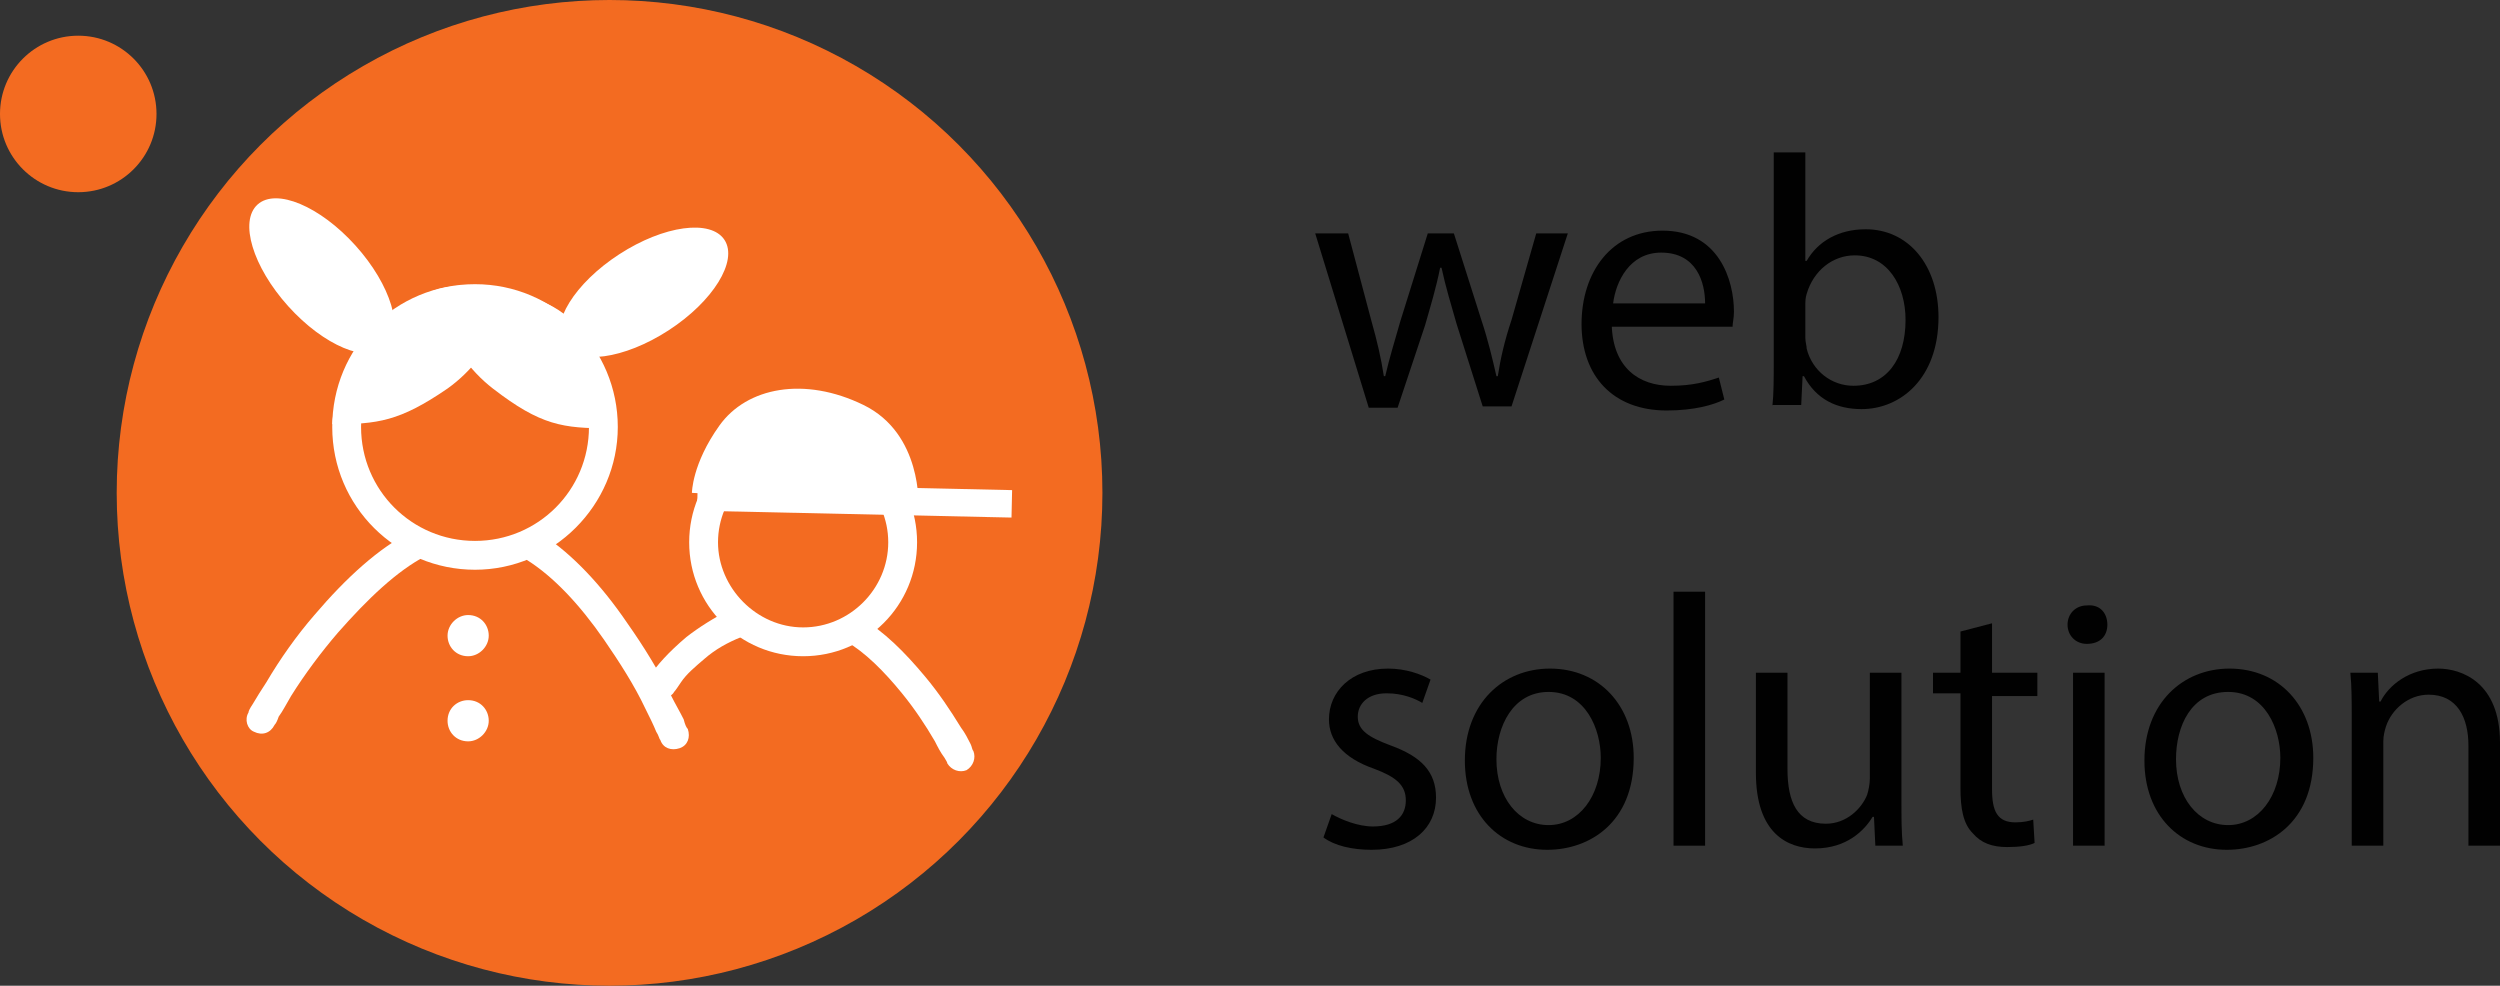 <?xml version="1.0" encoding="utf-8"?>
<!-- Generator: Adobe Illustrator 18.1.1, SVG Export Plug-In . SVG Version: 6.00 Build 0)  -->
<svg version="1.1" id="Layer_1" xmlns="http://www.w3.org/2000/svg" xmlns:xlink="http://www.w3.org/1999/xlink" x="0px" y="0px"
	 viewBox="0 0 182.1 71.8" enable-background="new 0 0 182.1 71.8" xml:space="preserve">
<rect x="0" y="0" width="182.1" height="71.8" fill="#333333" stroke="none"/>
<g>
	<circle fill="#F36B21" cx="44.4" cy="35.9" r="35.9"/>
	<circle fill="#F36B21" cx="5.7" cy="8.3" r="5.7"/>
	<g>
		<g>
			<g enable-background="new    ">
				<path fill="#010101" d="M98.2,17l1.7,6.4c0.4,1.4,0.7,2.7,0.9,4h0.1c0.3-1.3,0.7-2.6,1.1-4L104,17h1.9l2,6.3
					c0.5,1.5,0.8,2.8,1.1,4.1h0.1c0.2-1.3,0.5-2.6,1-4.1l1.8-6.3h2.3l-4.1,12.6H108l-1.9-6c-0.4-1.4-0.8-2.7-1.1-4.1h-0.1
					c-0.3,1.5-0.7,2.8-1.1,4.2l-2,6h-2.1L95.8,17H98.2z"/>
				<path fill="#010101" d="M117.4,23.7c0.1,3.1,2,4.4,4.3,4.4c1.6,0,2.6-0.3,3.5-0.6l0.4,1.6c-0.8,0.4-2.2,0.8-4.2,0.8
					c-3.9,0-6.2-2.5-6.2-6.3c0-3.8,2.2-6.8,5.9-6.8c4.1,0,5.2,3.6,5.2,5.9c0,0.5-0.1,0.8-0.1,1.1H117.4z M124.2,22.1
					c0-1.5-0.6-3.7-3.2-3.7c-2.3,0-3.3,2.1-3.5,3.7H124.2z"/>
				<path fill="#010101" d="M129.1,29.6c0.1-0.9,0.1-2.1,0.1-3.3V11.1h2.3V19h0.1c0.8-1.4,2.3-2.3,4.3-2.3c3.1,0,5.3,2.6,5.3,6.4
					c0,4.5-2.8,6.7-5.6,6.7c-1.8,0-3.3-0.7-4.2-2.4h-0.1l-0.1,2.1H129.1z M131.5,24.6c0,0.3,0.1,0.6,0.1,0.8
					c0.4,1.6,1.8,2.7,3.4,2.7c2.4,0,3.8-1.9,3.8-4.8c0-2.5-1.3-4.7-3.7-4.7c-1.6,0-3,1.1-3.5,2.8c-0.1,0.3-0.1,0.6-0.1,0.9V24.6z"/>
				<path fill="#010101" d="M97,59.3c0.7,0.4,1.9,0.9,3,0.9c1.7,0,2.4-0.8,2.4-1.9c0-1.1-0.7-1.7-2.3-2.3c-2.3-0.8-3.3-2.1-3.3-3.6
					c0-2,1.6-3.7,4.3-3.7c1.3,0,2.4,0.4,3.1,0.8l-0.6,1.7c-0.5-0.3-1.4-0.7-2.6-0.7c-1.4,0-2.1,0.8-2.1,1.7c0,1,0.8,1.5,2.4,2.1
					c2.2,0.8,3.3,1.9,3.3,3.8c0,2.2-1.7,3.8-4.7,3.8c-1.4,0-2.7-0.3-3.5-0.9L97,59.3z"/>
				<path fill="#010101" d="M119,55.2c0,4.7-3.2,6.7-6.3,6.7c-3.4,0-6-2.5-6-6.5c0-4.2,2.8-6.7,6.2-6.7
					C116.5,48.7,119,51.4,119,55.2z M109,55.3c0,2.8,1.6,4.8,3.8,4.8c2.2,0,3.8-2.1,3.8-4.9c0-2.1-1.1-4.8-3.8-4.8
					C110.2,50.4,109,52.9,109,55.3z"/>
				<path fill="#010101" d="M121.9,43.1h2.3v18.5h-2.3V43.1z"/>
				<path fill="#010101" d="M138.5,58.2c0,1.3,0,2.4,0.1,3.4h-2l-0.1-2.1h-0.1c-0.6,1-1.9,2.3-4.2,2.3c-2,0-4.3-1.1-4.3-5.5V49h2.3
					v7c0,2.4,0.7,4,2.8,4c1.5,0,2.6-1.1,3-2.1c0.1-0.3,0.2-0.8,0.2-1.2V49h2.3V58.2z"/>
				<path fill="#010101" d="M145.1,45.4V49h3.3v1.7h-3.3v6.8c0,1.6,0.4,2.4,1.7,2.4c0.6,0,1-0.1,1.3-0.2l0.1,1.7
					c-0.4,0.2-1.1,0.3-2,0.3c-1.1,0-1.9-0.3-2.5-1c-0.7-0.7-0.9-1.8-0.9-3.3v-6.9h-2V49h2v-3L145.1,45.4z"/>
				<path fill="#010101" d="M153.5,45.5c0,0.8-0.5,1.4-1.5,1.4c-0.8,0-1.4-0.6-1.4-1.4c0-0.8,0.6-1.4,1.4-1.4
					C153,44,153.5,44.7,153.5,45.5z M151,61.6V49h2.3v12.6H151z"/>
				<path fill="#010101" d="M168.5,55.2c0,4.7-3.2,6.7-6.3,6.7c-3.4,0-6-2.5-6-6.5c0-4.2,2.8-6.7,6.2-6.7
					C166,48.7,168.5,51.4,168.5,55.2z M158.5,55.3c0,2.8,1.6,4.8,3.8,4.8c2.2,0,3.8-2.1,3.8-4.9c0-2.1-1.1-4.8-3.8-4.8
					C159.6,50.4,158.5,52.9,158.5,55.3z"/>
				<path fill="#010101" d="M171.3,52.4c0-1.3,0-2.4-0.1-3.4h2l0.1,2.1h0.1c0.6-1.2,2.1-2.4,4.2-2.4c1.7,0,4.5,1,4.5,5.4v7.5h-2.3
					v-7.3c0-2-0.8-3.7-2.9-3.7c-1.5,0-2.7,1.1-3.1,2.3c-0.1,0.3-0.2,0.7-0.2,1.1v7.6h-2.3V52.4z"/>
			</g>
		</g>
	</g>
	<g>
		
			<ellipse transform="matrix(-0.545 -0.839 0.839 -0.545 54.507 72.305)" fill="#FFFFFF" cx="46.9" cy="21.4" rx="3.3" ry="7"/>
		<ellipse transform="matrix(-0.743 0.669 -0.669 -0.743 54.353 19.31)" fill="#FFFFFF" cx="23.5" cy="20.1" rx="3.3" ry="7"/>
		<g>
			<path fill="#FFFFFF" d="M61.6,46.7c1.4,0.8,2.8,2.2,4.1,3.8c0.9,1.1,1.7,2.3,2.4,3.5c0.2,0.4,0.4,0.8,0.7,1.2
				c0.1,0.2,0.2,0.3,0.2,0.4c0.3,0.5,0.9,0.7,1.4,0.5c0.5-0.3,0.7-0.9,0.5-1.4c-0.1-0.1-0.1-0.3-0.2-0.5c-0.2-0.4-0.4-0.8-0.7-1.2
				c-0.8-1.3-1.6-2.5-2.6-3.7c-1.5-1.8-3-3.3-4.7-4.3c-0.5-0.3-1.1-0.1-1.4,0.4C61,45.8,61.1,46.4,61.6,46.7L61.6,46.7z"/>
			<path fill="#FFFFFF" d="M38.4,40.8c1.9,1.2,3.8,3.2,5.6,5.8c1.1,1.6,2.2,3.3,3,5c0.3,0.6,0.6,1.2,0.8,1.7
				c0.2,0.3,0.2,0.5,0.3,0.6c0.2,0.6,0.8,0.8,1.4,0.6c0.6-0.2,0.8-0.8,0.6-1.4c-0.1-0.1-0.2-0.3-0.3-0.7c-0.3-0.6-0.6-1.1-0.9-1.7
				c-0.9-1.8-2-3.6-3.2-5.3c-1.9-2.8-4-5-6.1-6.4c-0.5-0.3-1.1-0.2-1.4,0.3C37.8,39.9,38,40.5,38.4,40.8L38.4,40.8z"/>
			<path fill="#FFFFFF" d="M34.6,39.4L34.6,39.4c4.6,0,8.3-3.7,8.3-8.3s-3.7-8.3-8.3-8.3c-4.6,0-8.3,3.7-8.3,8.3S30,39.4,34.6,39.4
				L34.6,39.4z M34.6,41.5L34.6,41.5c-5.7,0-10.4-4.6-10.4-10.4s4.6-10.4,10.4-10.4S45,25.4,45,31.1S40.3,41.5,34.6,41.5L34.6,41.5z
				"/>
			<path fill="#FFFFFF" d="M58.5,45.7L58.5,45.7c3.4,0,6.2-2.8,6.2-6.2c0-3.4-2.8-6.2-6.2-6.2c-3.4,0-6.2,2.8-6.2,6.2
				C52.3,42.8,55.1,45.7,58.5,45.7L58.5,45.7z M58.5,47.8L58.5,47.8c-4.6,0-8.3-3.7-8.3-8.3s3.7-8.3,8.3-8.3c4.6,0,8.3,3.7,8.3,8.3
				S63.1,47.8,58.5,47.8L58.5,47.8z"/>
			<path fill="#FFFFFF" d="M31.5,21.2c0,0,0.9,4.4,4.4,7.1c3.5,2.7,5.1,2.9,8.5,2.9c0,0,0.4-6.8-4.6-9.1S31.5,21.2,31.5,21.2z"/>
			<path fill="#FFFFFF" d="M37,21.9c0,0-0.9,3.9-4.4,6.4c-3.5,2.4-5.1,2.6-8.4,2.6c0,0,0.2-5.6,5.7-8.2C35.5,20.1,37,21.9,37,21.9z"
				/>
			<path fill="none" stroke="#FFFFFF" stroke-width="2" stroke-miterlimit="10" d="M50.8,36.2l22.9,0.5"/>
			<path fill="#FFFFFF" d="M66.9,36.9c0,0,0.3-5.3-4-7.4s-8.5-1.3-10.5,1.5c-2,2.8-2,4.9-2,4.9L66.9,36.9z"/>
			<path fill="#FFFFFF" d="M34.1,47.8L34.1,47.8c-0.9,0-1.5-0.7-1.5-1.5s0.7-1.5,1.5-1.5c0.9,0,1.5,0.7,1.5,1.5S34.9,47.8,34.1,47.8
				L34.1,47.8z"/>
			<path fill="#FFFFFF" d="M34.1,54L34.1,54c-0.9,0-1.5-0.7-1.5-1.5c0-0.9,0.7-1.5,1.5-1.5c0.9,0,1.5,0.7,1.5,1.5
				C35.6,53.3,34.9,54,34.1,54L34.1,54z"/>
			<path fill="#FFFFFF" d="M49.1,50.4c0.1-0.1,0.3-0.4,0.5-0.7c0.4-0.6,1-1.1,1.7-1.7c0.8-0.7,1.7-1.2,2.7-1.6
				c0.6-0.2,0.8-0.8,0.6-1.4c-0.2-0.6-0.8-0.8-1.4-0.6C52,45,50.9,45.7,50,46.4c-1.3,1.1-2.2,2.1-2.7,2.9c-0.3,0.5-0.2,1.1,0.3,1.4
				C48.1,51.1,48.9,50.8,49.1,50.4L49.1,50.4z"/>
			<path fill="#FFFFFF" d="M20,52.8c0.1-0.1,0.2-0.3,0.3-0.6c0.3-0.4,0.6-1,0.9-1.5c1-1.6,2.2-3.2,3.4-4.6c2.2-2.5,4.3-4.5,6.4-5.6
				c0.5-0.3,0.7-0.9,0.4-1.4c-0.3-0.5-0.9-0.7-1.4-0.4c-2.4,1.2-4.8,3.4-7.1,6.1c-1.3,1.5-2.5,3.2-3.5,4.9c-0.4,0.6-0.7,1.1-1,1.6
				c-0.2,0.3-0.3,0.5-0.3,0.6c-0.3,0.5-0.1,1.2,0.4,1.4C19.1,53.6,19.7,53.4,20,52.8L20,52.8z"/>
		</g>
	</g>
</g>
</svg>
